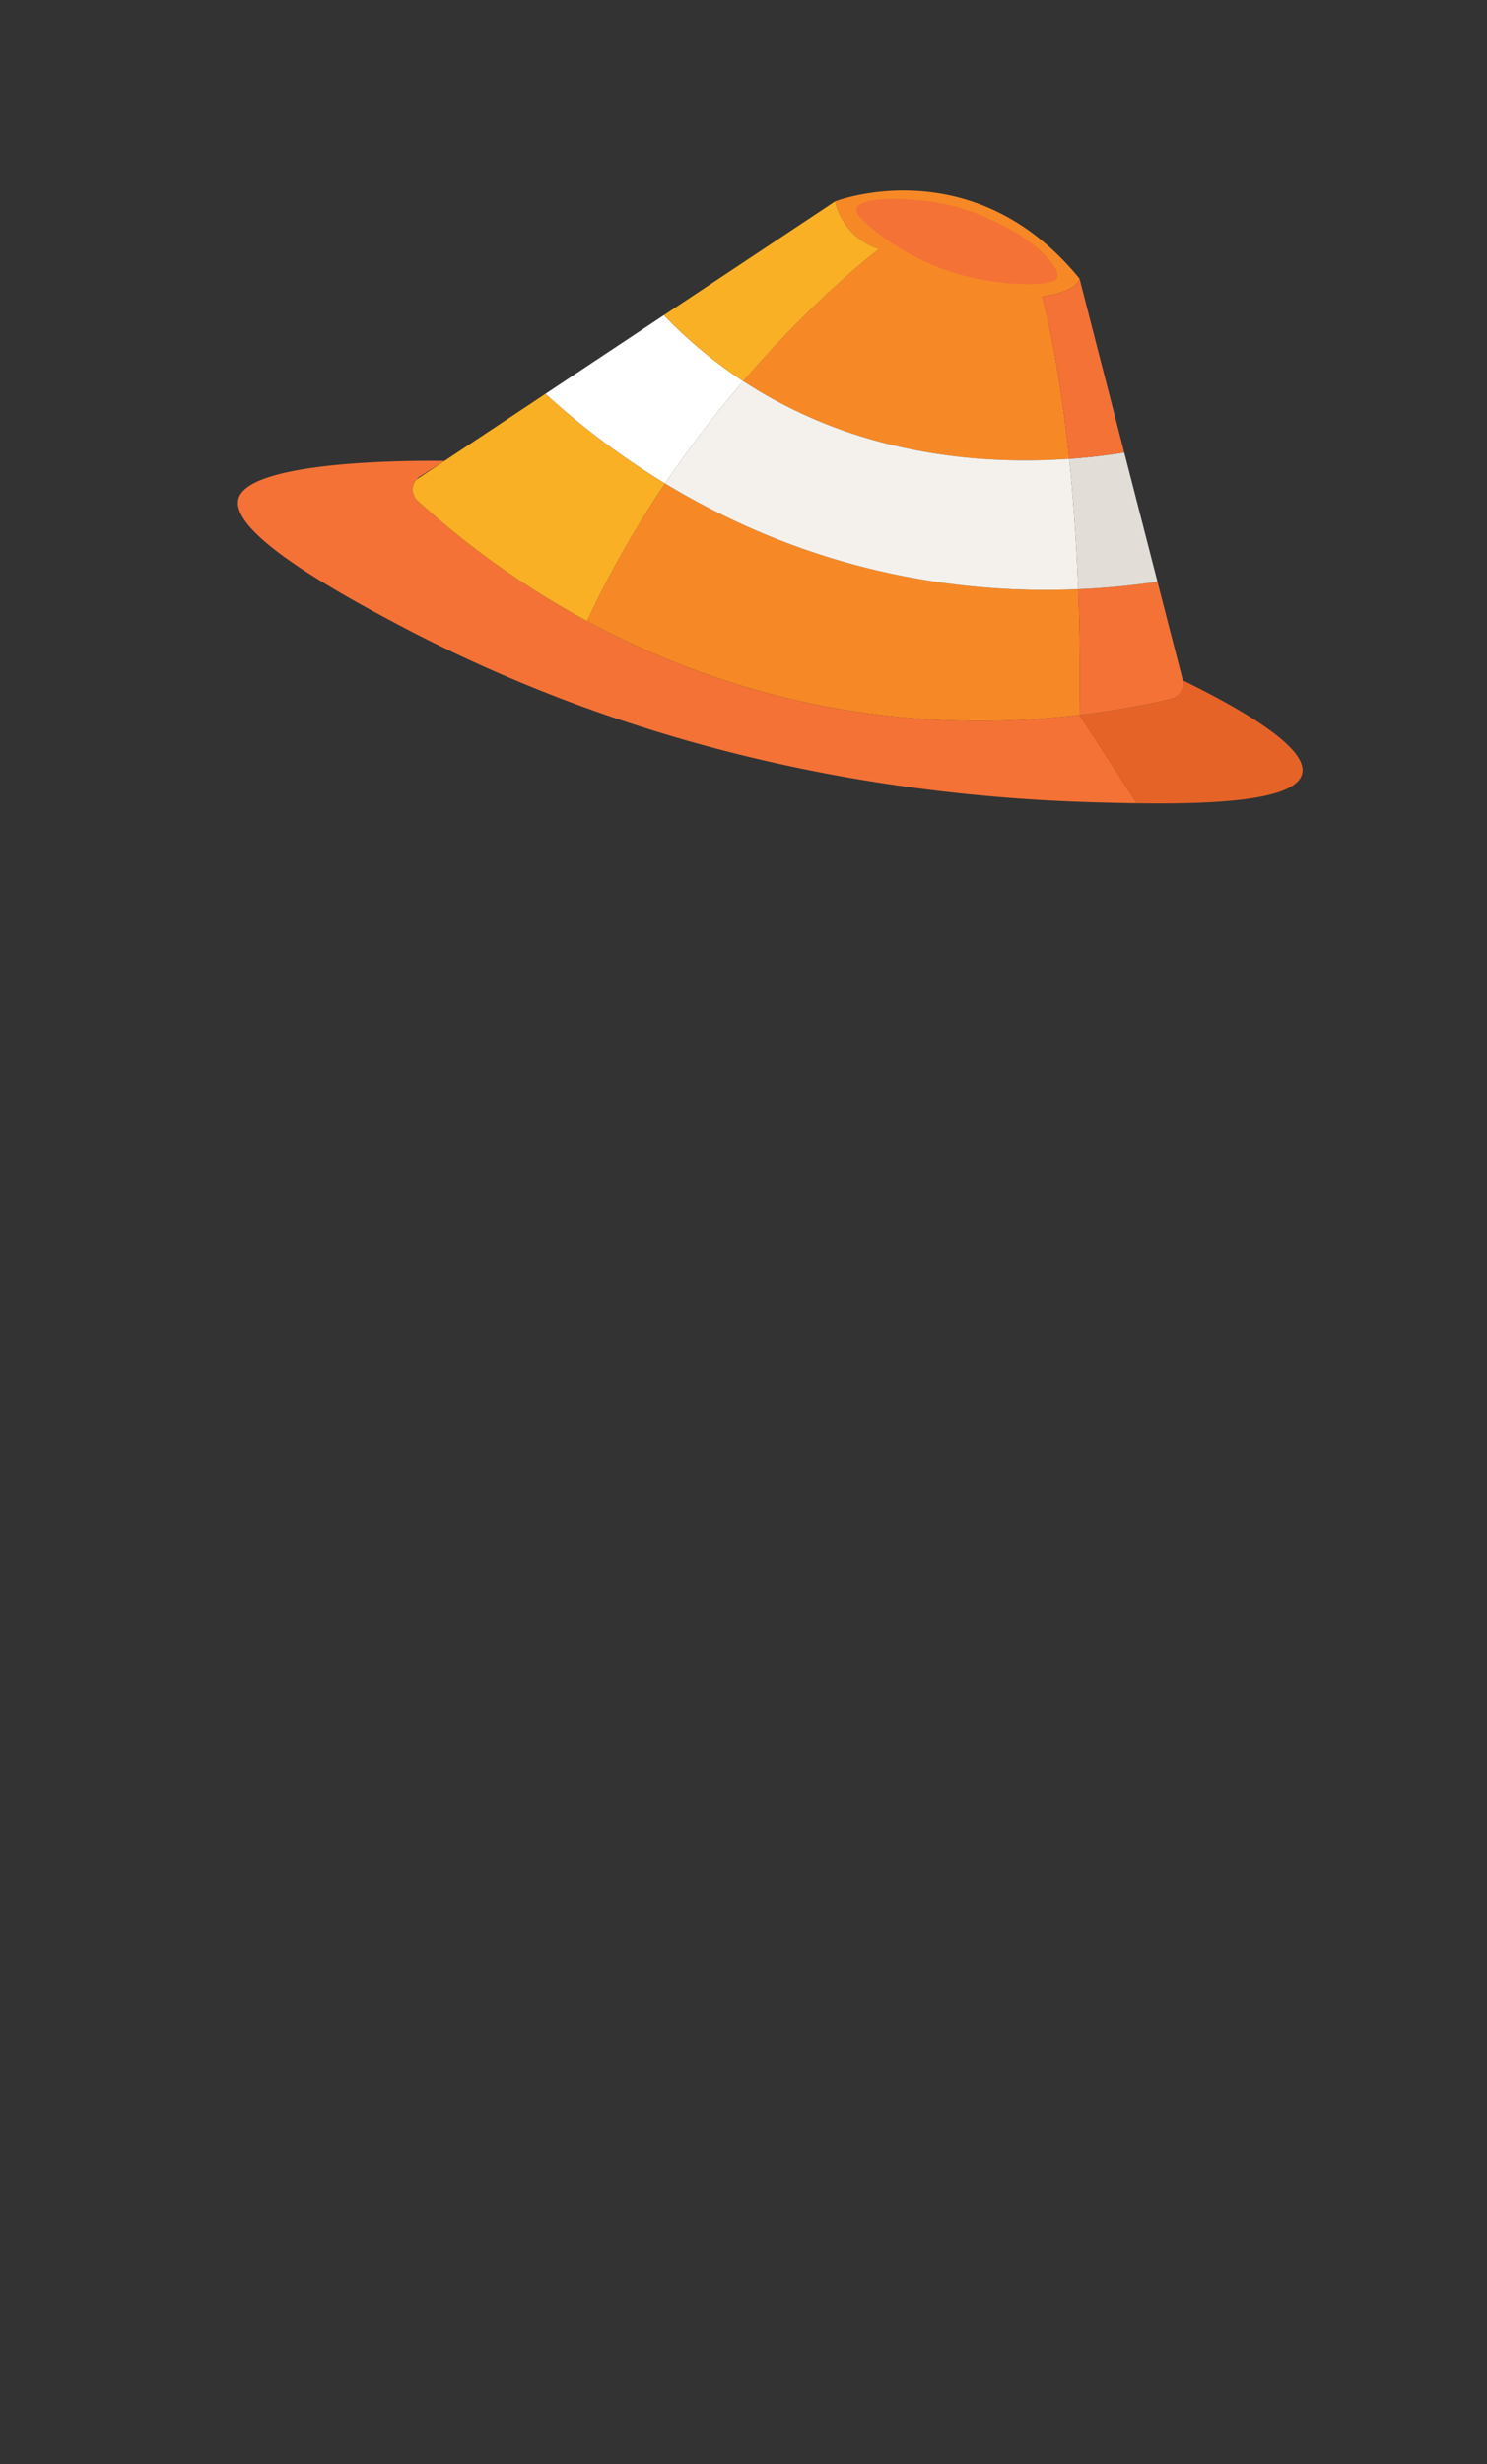 <svg xmlns="http://www.w3.org/2000/svg" width="250" height="414" fill="none" viewBox="0 0 250 414">
  <rect x="0" y="0" width="250" height="414" fill="#333333" stroke="none"/>
  <g clip-path="url(#a)">
    <path fill="#F68926" d="m175.194 49.838.095.32c.032.11.063.25.116.41.643 2.5 2.791 11.36 4.35 26.528-.379.03-.758.05-1.148.07-8.51.51-19.317.13-30.681-2.92-.506-.13-1.022-.28-1.538-.43a79.223 79.223 0 0 1-9.09-3.21c-.4-.17-.8-.34-1.2-.52a76.04 76.04 0 0 1-4.993-2.42c-.516-.27-1.032-.55-1.548-.84a40.59 40.59 0 0 1-1.264-.72c-.6-.35-1.201-.71-1.801-1.09-.516-.31-1.022-.64-1.527-.97C137.33 49.679 147.81 41.84 147.81 41.84c-6.32-2-7.404-8.01-7.404-8.01s22.623-8.798 40.444 12.21c.211.25.432.51.643.77 0 .03-.021 2.04-6.299 3.03Zm6.311 70.283a139.382 139.382 0 0 1-35.8-.29c-18.769-2.589-34.494-8.709-46.996-15.468 3.939-8.5 8.458-16.239 13.113-23.138 10.733 6.52 24.13 12.469 40.203 15.609a124.513 124.513 0 0 0 29.248 2.17c.243 6.409.337 13.458.232 21.117Z"/>
    <path fill="#F47236" d="M191.131 134.97c-2.285-.03-4.476-.09-6.456-.14-45.711-1.21-80.184-12.539-102.545-22.488a242.136 242.136 0 0 1-15.42-7.509c-2.706-1.44-6.592-3.51-10.563-5.87-8.468-5-17.326-11.258-16.02-15.278 1.316-4.05 12.923-5.5 22.34-6l.484-.03c6.467-.32 11.786-.21 11.786-.21-1.359.86-2.718 1.71-4.076 2.57-.253.16-.474.35-.643.56a2.57 2.57 0 0 0 .232 3.59 144.327 144.327 0 0 0 28.459 20.188c12.502 6.769 28.227 12.889 46.996 15.478a139.382 139.382 0 0 0 35.8.29l3.36 5.18 6.266 9.669Z"/>
    <path fill="#F4F1ED" d="M181.272 99.004a124.51 124.51 0 0 1-29.249-2.17c-16.073-3.14-29.47-9.09-40.203-15.609a185.007 185.007 0 0 1 13.145-17.178c.505.33 1.011.66 1.527.97.6.38 1.201.74 1.801 1.09.421.25.843.49 1.264.72.516.29 1.032.57 1.548.84 1.664.88 3.329 1.69 4.993 2.42.4.18.8.35 1.2.52a79.184 79.184 0 0 0 9.09 3.209c.516.15 1.032.3 1.538.43 11.364 3.05 22.171 3.43 30.681 2.92.39-.02.769-.04 1.148-.07.653 6.239 1.201 13.538 1.517 21.907Z"/>
    <path fill="#F47236" d="M144.019 35.01c.695-2.02 8.152-1.8 12.692-1.12 5.74.85 9.721 2.86 12.523 4.31.126.06.19.1.274.14 4.276 2.24 8.952 6.499 8.247 8.329-.148.38-.738 1.19-5.783 1.06-4.95-.13-15.093-1.2-24.804-8.88-3.023-2.39-3.328-3.3-3.149-3.84Z"/>
    <path fill="#E66327" d="M219 129.411c0 .22-.032.43-.085.639-.779 2.99-7.109 4.24-14.703 4.7-4.213.26-8.816.28-13.081.22l-6.267-9.669-3.36-5.18a142.15 142.15 0 0 0 15.283-2.659c1.474-.34 2.39-1.73 2.074-3.15 1.359.66 2.771 1.37 4.182 2.11C210.9 120.531 219 125.621 219 129.411Z"/>
    <path fill="#F9B024" d="M111.82 81.225c-4.655 6.9-9.173 14.639-13.112 23.128a144.324 144.324 0 0 1-28.46-20.188 2.57 2.57 0 0 1-.231-3.59l4.719-3.13 2.57-1.71 14.408-9.568a130.319 130.319 0 0 0 20.106 15.058Z"/>
    <path fill="#fff" d="M124.966 64.047a185.01 185.01 0 0 0-13.145 17.178 130.32 130.32 0 0 1-20.106-15.059l19.896-13.208c.442.46.906.93 1.369 1.39.463.46.948.93 1.443 1.39.484.46.99.92 1.506 1.38.358.33.727.65 1.106.97.274.25.558.48.843.71.326.27.663.55 1 .82l.601.48c.389.31.779.62 1.19.92.432.33.874.66 1.316.97.337.26.674.5 1.022.73.537.379 1.074.749 1.632 1.119.106.07.222.14.327.21Z"/>
    <path fill="#F9B024" d="M147.812 41.84s-10.48 7.838-22.845 22.207c-.106-.07-.222-.14-.327-.21-.558-.37-1.095-.74-1.632-1.12-.348-.23-.685-.47-1.022-.73-.443-.31-.885-.64-1.317-.97-.41-.3-.8-.61-1.19-.92l-.6-.48c-.337-.27-.674-.55-1.001-.82-.284-.23-.569-.46-.842-.71-.38-.32-.748-.64-1.106-.97a64.33 64.33 0 0 1-1.506-1.38c-.496-.46-.98-.93-1.443-1.39a89.04 89.04 0 0 1-1.37-1.389l20.128-13.369 8.668-5.76s1.085 6.01 7.405 8.01Z"/>
    <path fill="#F47236" d="M196.788 117.462a142.15 142.15 0 0 1-15.283 2.659c.105-7.659.011-14.708-.232-21.117 1.349-.06 2.665-.13 3.95-.23 3.381-.25 6.509-.61 9.374-1.04l3.739 14.518.527 2.06c.316 1.42-.601 2.81-2.075 3.15Z"/>
    <path fill="#E2DED7" d="M194.596 97.734c-2.865.43-5.993.79-9.374 1.04-1.285.1-2.601.17-3.949.23-.316-8.37-.864-15.67-1.517-21.909l.79-.06 1.074-.09c.169-.01.327-.03.485-.04l.6-.06c.664-.07 1.306-.13 1.927-.21 1.601-.18 3.065-.39 4.382-.6l5.582 21.699Z"/>
    <path fill="#F47236" d="M189.014 76.036a95.49 95.49 0 0 1-4.382.6c-.621.08-1.263.14-1.927.21l-.6.06c-.158 0-.316.03-.485.04l-1.074.09-.79.06c-1.559-15.169-3.708-24.028-4.35-26.528-.053-.16-.084-.3-.116-.41l-.095-.32c6.278-.99 6.299-3 6.299-3.03l7.52 29.228Z"/>
  </g>
  <defs>
    <clipPath id="a">
      <path fill="#fff" d="M40 32h179v103H40z"/>
    </clipPath>
  </defs>
</svg>
